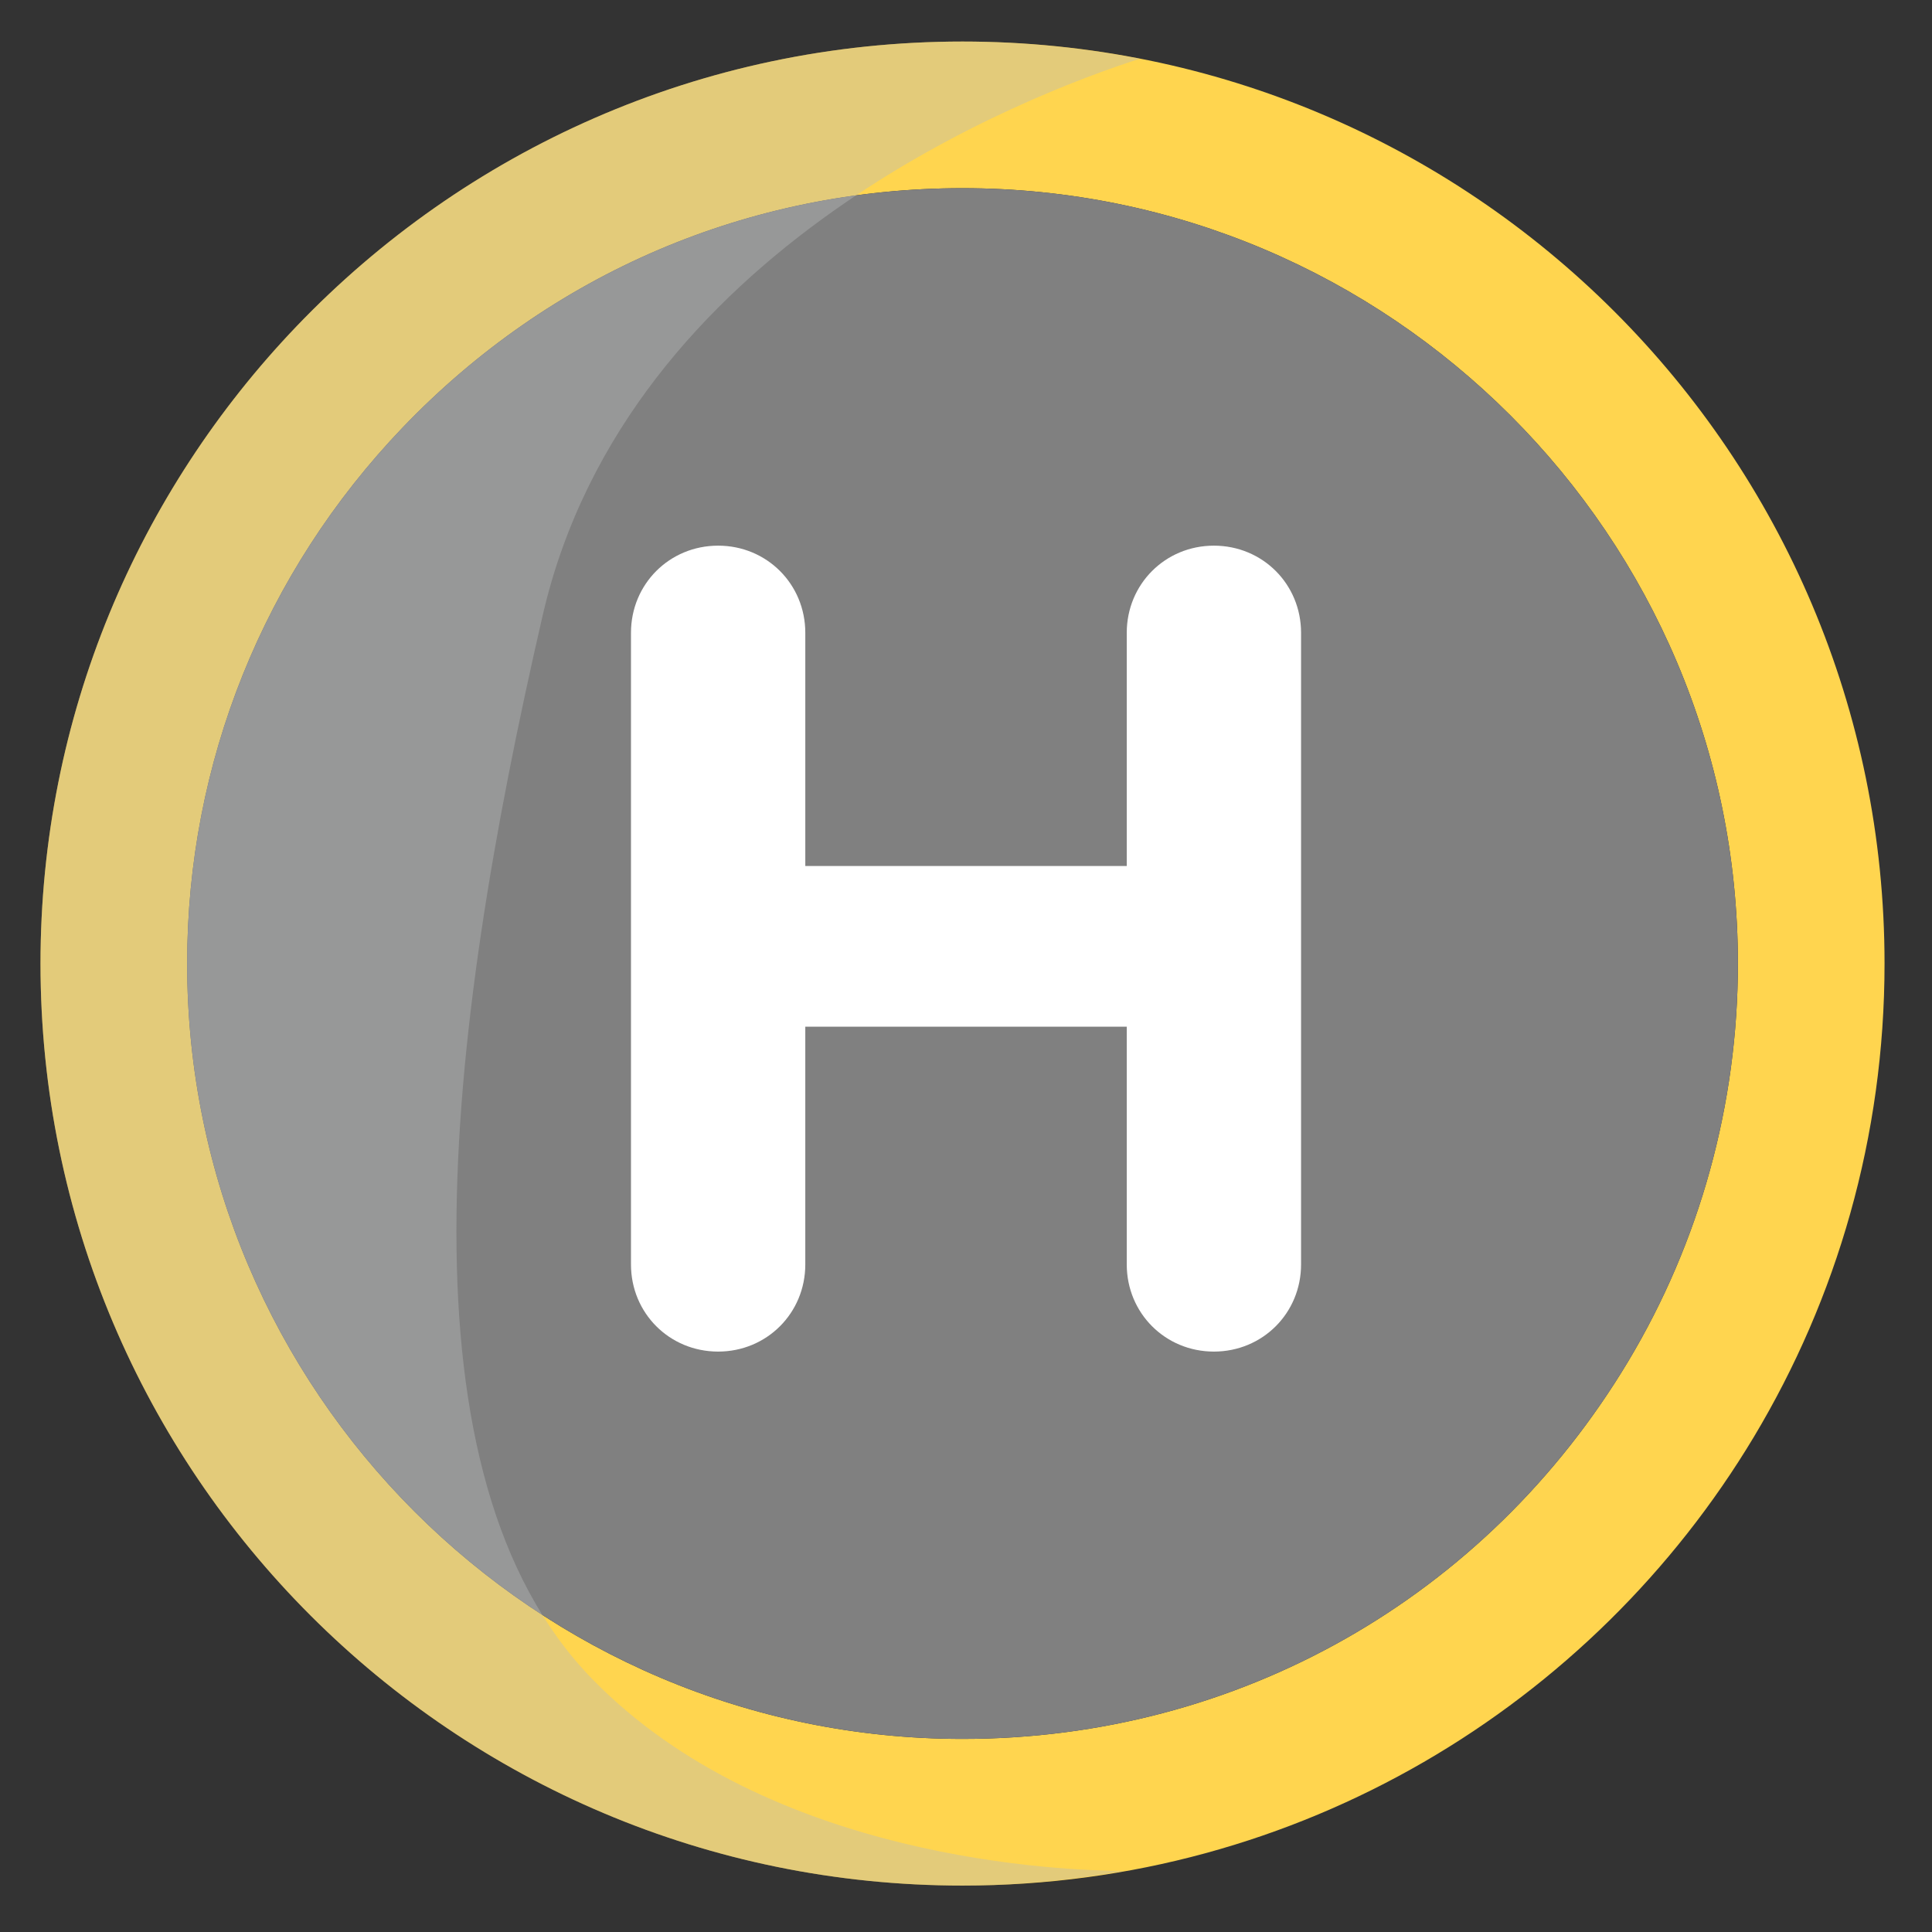 <svg
    xmlns="http://www.w3.org/2000/svg"
    viewBox="0 0 500 500"
    id="vector">
    <rect x="0" y="0" width="500" height="500" fill="#333333" stroke="none"/>
    <path
        id="path"
        d="M 249.1 10.751 C 181.363 10.751 120.255 39.037 76.815 84.375 C 35.769 127.237 10.482 185.331 10.482 249.37 C 10.482 381.15 117.324 487.984 249.1 487.984 C 336.091 487.984 412.183 441.417 453.892 371.884 C 475.366 336.068 487.718 294.181 487.718 249.369 C 487.718 117.586 380.884 10.751 249.1 10.751 Z M 421.345 352.372 C 384.66 413.52 320.27 450.033 249.1 450.033 C 138.453 450.033 48.433 360.017 48.433 249.37 C 48.433 197.469 68.246 148.191 104.226 110.622 C 142.481 70.695 193.934 48.703 249.1 48.703 C 359.748 48.703 449.767 138.723 449.767 249.37 C 449.767 285.738 439.939 321.354 421.345 352.372 Z"
        fill="#ffd54f"/>
    <path
        id="path_1"
        d="M 249.1 48.702 C 193.934 48.702 142.481 70.695 104.226 110.621 C 68.247 148.19 48.433 197.468 48.433 249.369 C 48.433 360.016 138.453 450.032 249.1 450.032 C 320.27 450.032 384.661 413.519 421.345 352.371 C 439.939 321.353 449.767 285.737 449.767 249.369 C 449.767 138.722 359.748 48.702 249.1 48.702 Z"
        fill="#808080"/>
    <path
        id="path_2"
        d="M 140.465 159.187 C 162.476 63.853 266.512 24.338 294.972 15.202 C 280.12 12.311 264.796 10.751 249.1 10.751 C 181.363 10.751 120.255 39.037 76.815 84.375 C 35.769 127.237 10.482 185.331 10.482 249.37 C 10.482 381.15 117.324 487.984 249.1 487.984 C 263.41 487.984 277.389 486.605 291.006 484.193 C 275.751 484.163 199.081 481.617 153.239 434.497 C 102.161 381.976 114.933 269.876 140.465 159.187 Z"
        fill="#b9bcbc"
        fill-opacity="0.4"
        stroke-opacity="0.4"
        stroke-width="1"/>
    <path
        id="path_3"
        d="M 163.298 163.768 C 163.298 151.174 173.242 141.216 185.855 141.216 C 198.445 141.216 208.411 151.174 208.411 163.768 L 208.411 224.116 L 291.603 224.116 L 291.603 163.768 C 291.603 151.174 301.561 141.216 314.155 141.216 C 326.756 141.216 336.715 151.174 336.715 163.768 L 336.715 327.233 C 336.715 339.826 326.756 349.789 314.155 349.789 C 301.561 349.789 291.603 339.826 291.603 327.233 L 291.603 265.707 L 208.41 265.707 L 208.41 327.233 C 208.41 339.826 198.444 349.789 185.854 349.789 C 173.242 349.789 163.297 339.826 163.297 327.233 L 163.297 163.768 Z"
        fill="#ffffff"/>
</svg>
